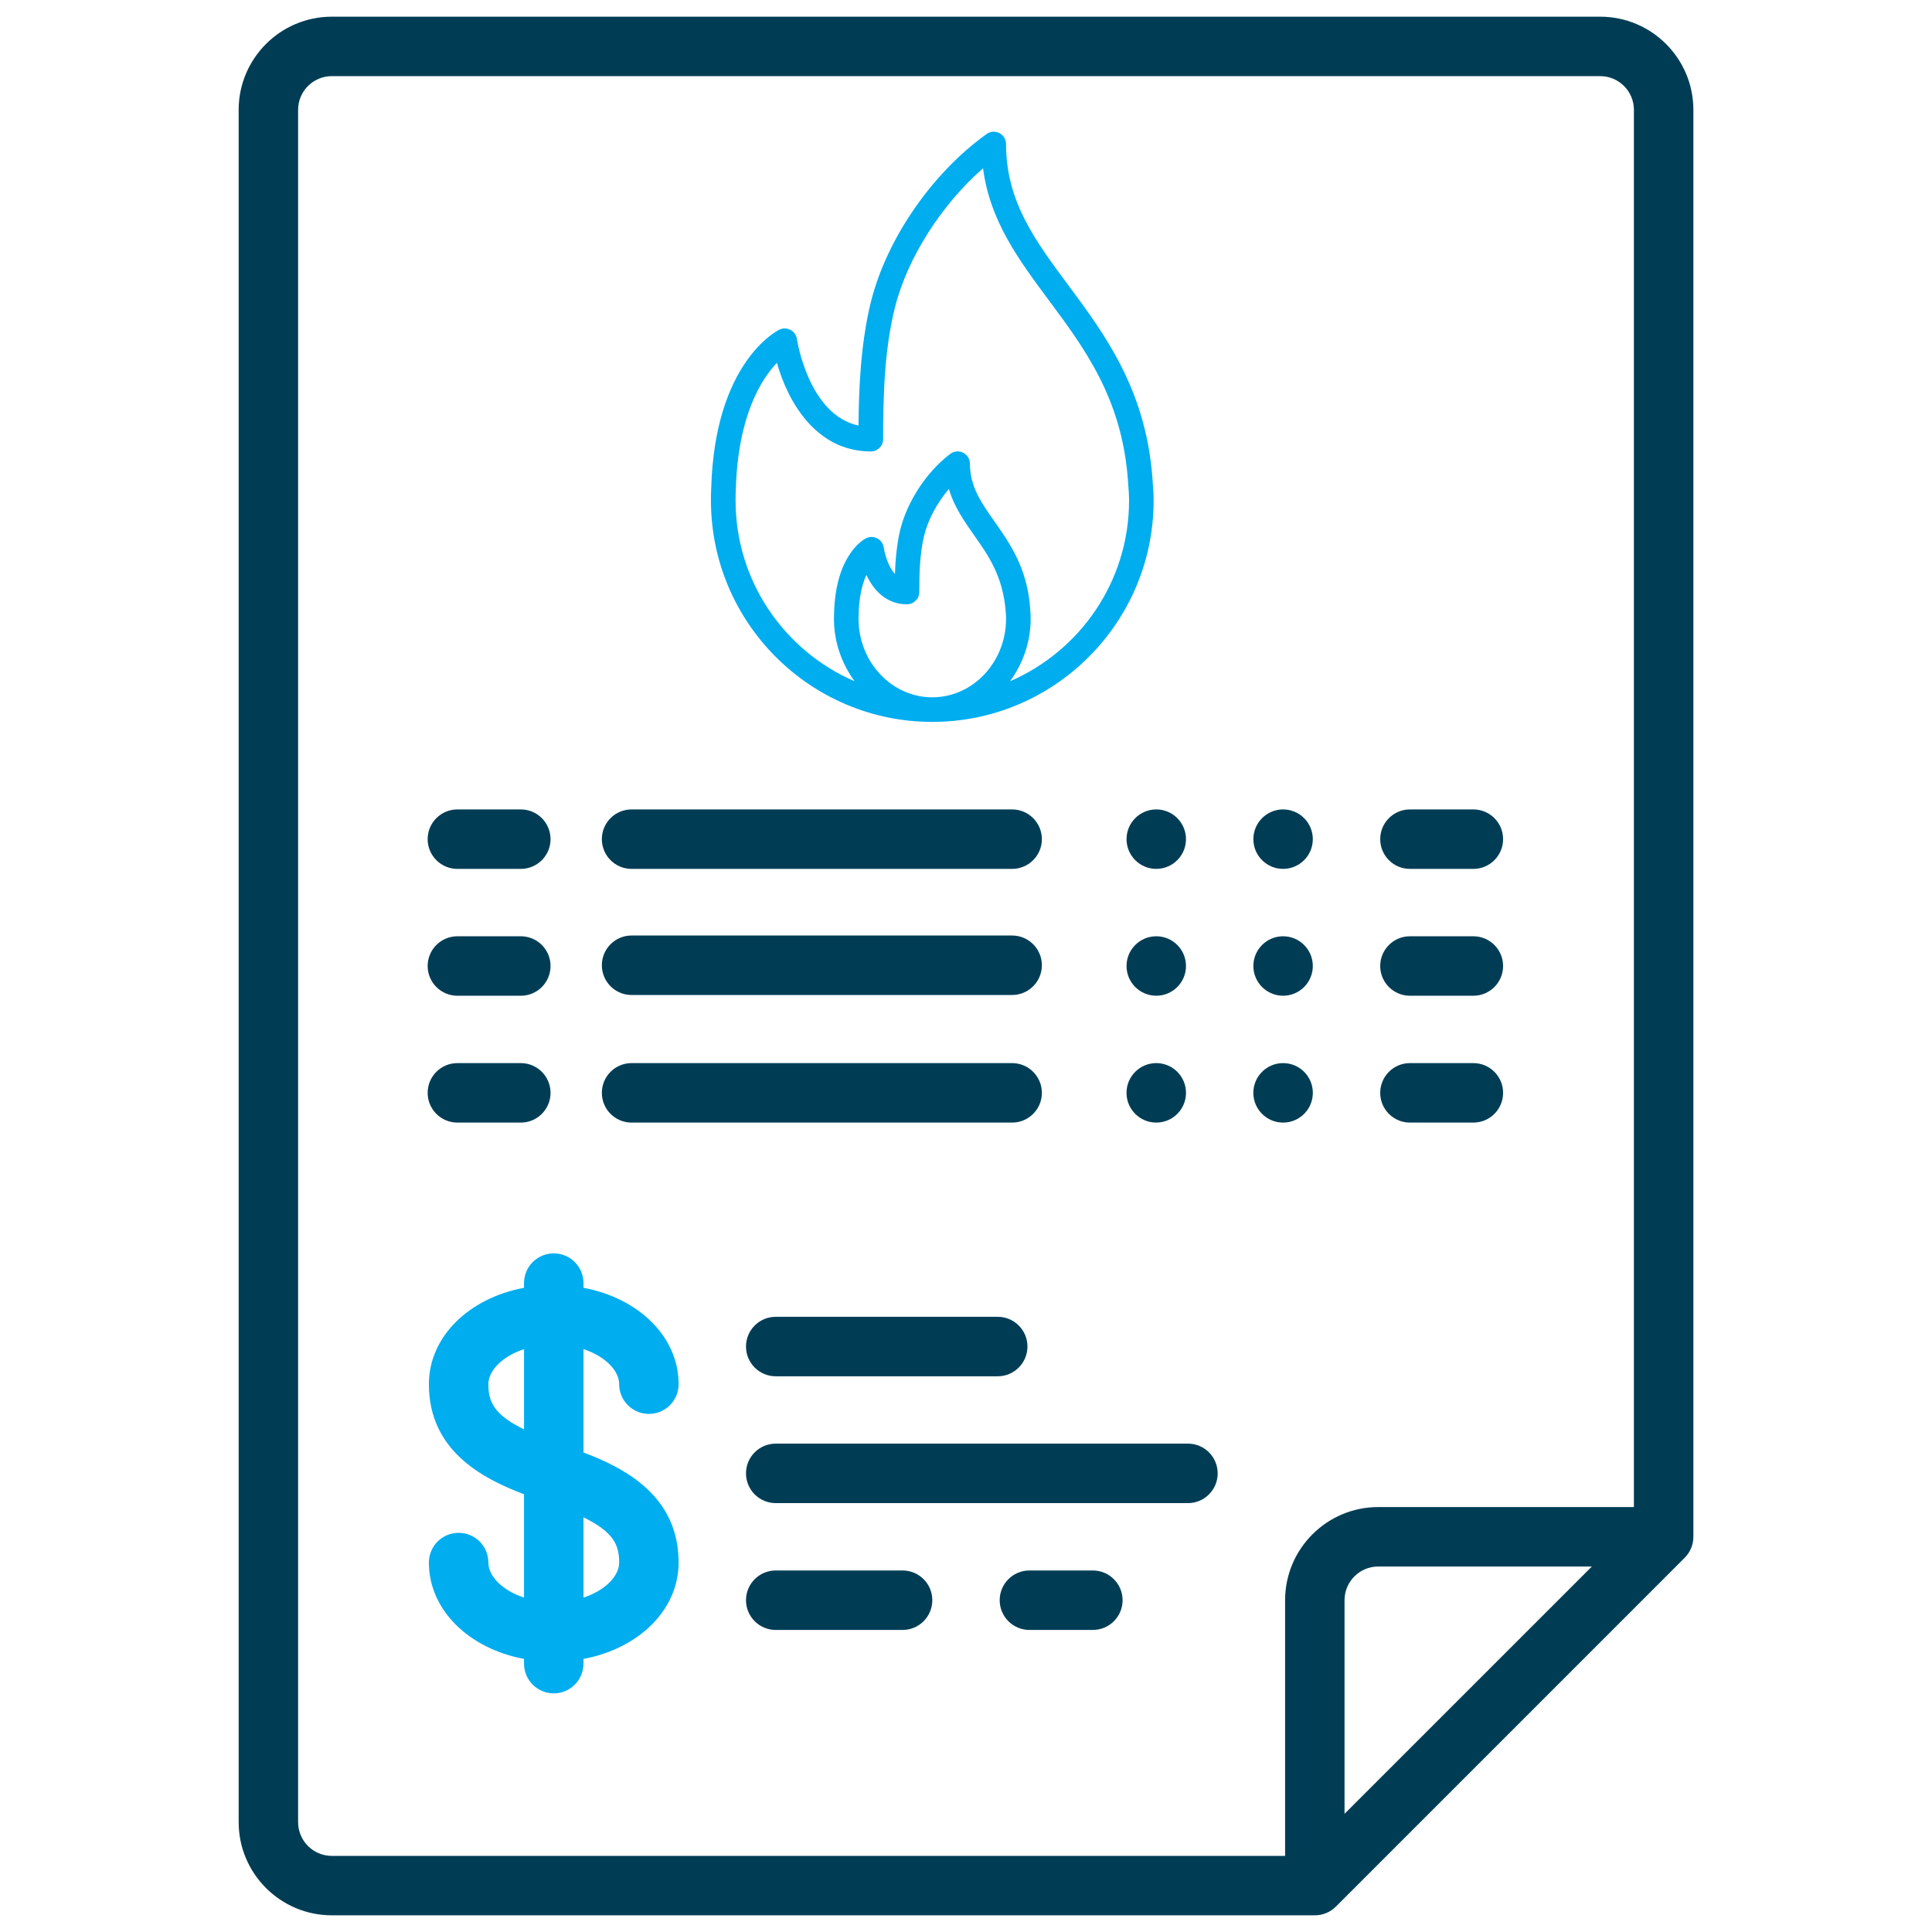 <?xml version="1.0" encoding="utf-8"?>
<!-- Generator: Adobe Illustrator 15.1.0, SVG Export Plug-In . SVG Version: 6.00 Build 0)  -->
<!DOCTYPE svg PUBLIC "-//W3C//DTD SVG 1.1//EN" "http://www.w3.org/Graphics/SVG/1.1/DTD/svg11.dtd">
<svg version="1.1" id="Layer_1" xmlns="http://www.w3.org/2000/svg" xmlns:xlink="http://www.w3.org/1999/xlink" x="0px" y="0px"
	 width="96px" height="96px" viewBox="208 208 96 96" enable-background="new 208 208 96 96" xml:space="preserve">
<g>
	<g>
		<g>
			<path fill="#003D55" d="M287.513,208.829h-63.026c-2.552,0-4.628,2.076-4.628,4.628v85.085c0,2.554,2.077,4.629,4.628,4.629
				h48.847c0.391,0,0.767-0.154,1.044-0.432l17.332-17.333c0.277-0.277,0.433-0.652,0.433-1.044v-70.905
				C292.142,210.904,290.065,208.829,287.513,208.829z M274.809,298.128v-10.614c0-0.924,0.751-1.675,1.676-1.675h10.614
				L274.809,298.128z M289.188,282.885h-12.703c-2.554,0-4.629,2.076-4.629,4.629v12.704h-47.369c-0.923,0-1.674-0.751-1.674-1.676
				v-85.085c0-0.923,0.751-1.674,1.674-1.674h63.026c0.924,0,1.675,0.751,1.675,1.674V282.885L289.188,282.885z"/>
		</g>
	</g>
	<g>
		<g>
			<path fill="#003D55" d="M233.879,248.22h-3.151c-0.816,0-1.478,0.661-1.478,1.477c0,0.816,0.661,1.478,1.478,1.478h3.151
				c0.815,0,1.477-0.661,1.477-1.478C235.356,248.881,234.695,248.22,233.879,248.22z"/>
		</g>
	</g>
	<g>
		<g>
			<path fill="#003D55" d="M233.879,254.523h-3.151c-0.816,0-1.478,0.661-1.478,1.477c0,0.816,0.661,1.478,1.478,1.478h3.151
				c0.815,0,1.477-0.661,1.477-1.478C235.356,255.184,234.695,254.523,233.879,254.523z"/>
		</g>
	</g>
	<g>
		<g>
			<path fill="#003D55" d="M233.879,260.825h-3.151c-0.816,0-1.478,0.661-1.478,1.478s0.661,1.478,1.478,1.478h3.151
				c0.815,0,1.477-0.661,1.477-1.478S234.695,260.825,233.879,260.825z"/>
		</g>
	</g>
	<g>
		<g>
			<path fill="#003D55" d="M281.21,248.22h-3.151c-0.815,0-1.477,0.661-1.477,1.477c0,0.816,0.661,1.478,1.477,1.478h3.151
				c0.816,0,1.478-0.661,1.478-1.478C282.688,248.881,282.026,248.22,281.21,248.22z"/>
		</g>
	</g>
	<g>
		<g>
			<path fill="#003D55" d="M281.21,254.523h-3.151c-0.815,0-1.477,0.661-1.477,1.477c0,0.816,0.661,1.478,1.477,1.478h3.151
				c0.816,0,1.478-0.661,1.478-1.478C282.688,255.184,282.026,254.523,281.21,254.523z"/>
		</g>
	</g>
	<g>
		<g>
			<path fill="#003D55" d="M281.21,260.825h-3.151c-0.815,0-1.477,0.661-1.477,1.478s0.661,1.478,1.477,1.478h3.151
				c0.816,0,1.478-0.661,1.478-1.478S282.026,260.825,281.21,260.825z"/>
		</g>
	</g>
	<g>
		<g>
			<path fill="#003D55" d="M258.292,248.22h-18.909c-0.816,0-1.477,0.661-1.477,1.477c0,0.816,0.661,1.478,1.477,1.478h18.909
				c0.814,0,1.478-0.661,1.478-1.478C259.77,248.881,259.106,248.22,258.292,248.22z"/>
		</g>
	</g>
	<g>
		<g>
			<path fill="#003D55" d="M258.292,260.825h-18.909c-0.816,0-1.477,0.661-1.477,1.478s0.661,1.478,1.477,1.478h18.909
				c0.814,0,1.478-0.661,1.478-1.478S259.106,260.825,258.292,260.825z"/>
		</g>
	</g>
	<g>
		<g>
			<path fill="#00ADEF" d="M236.993,280.172v-5.134c1.089,0.357,1.773,1.075,1.773,1.741c0,0.815,0.661,1.477,1.477,1.477
				s1.477-0.661,1.477-1.477c0-2.355-1.984-4.275-4.727-4.789v-0.233c0-0.816-0.661-1.478-1.478-1.478
				c-0.816,0-1.477,0.661-1.477,1.478v0.233c-2.743,0.514-4.727,2.434-4.727,4.789c0,3.291,2.629,4.674,4.727,5.471v5.133
				c-1.088-0.355-1.772-1.074-1.772-1.74c0-0.816-0.661-1.478-1.478-1.478c-0.816,0-1.477,0.661-1.477,1.478
				c0,2.355,1.984,4.274,4.727,4.788v0.234c0,0.815,0.661,1.478,1.477,1.478s1.477-0.662,1.477-1.478v-0.234
				c2.743-0.514,4.727-2.433,4.727-4.788C241.72,282.351,239.092,280.968,236.993,280.172z M234.039,279.026
				c-1.473-0.721-1.773-1.352-1.773-2.247c0-0.666,0.684-1.384,1.773-1.741V279.026z M236.993,287.383v-3.988
				c1.473,0.722,1.773,1.352,1.773,2.248C238.766,286.309,238.081,287.027,236.993,287.383z"/>
		</g>
	</g>
	<g>
		<g>
			<path fill="#003D55" d="M257.576,273.431h-11.03c-0.816,0-1.478,0.661-1.478,1.478c0,0.815,0.661,1.478,1.478,1.478h11.03
				c0.814,0,1.478-0.662,1.478-1.478C259.054,274.092,258.391,273.431,257.576,273.431z"/>
		</g>
	</g>
	<g>
		<g>
			<path fill="#003D55" d="M252.849,286.036h-6.303c-0.816,0-1.478,0.661-1.478,1.478c0,0.815,0.661,1.477,1.478,1.477h6.303
				c0.816,0,1.477-0.661,1.477-1.477C254.326,286.697,253.665,286.036,252.849,286.036z"/>
		</g>
	</g>
	<g>
		<g>
			<path fill="#003D55" d="M262.303,286.036h-3.151c-0.816,0-1.478,0.661-1.478,1.478c0,0.815,0.661,1.477,1.478,1.477h3.151
				c0.815,0,1.478-0.661,1.478-1.477C263.779,286.697,263.118,286.036,262.303,286.036z"/>
		</g>
	</g>
	<g>
		<g>
			<path fill="#003D55" d="M267.03,279.733h-20.484c-0.816,0-1.478,0.661-1.478,1.478c0,0.815,0.661,1.478,1.478,1.478h20.484
				c0.814,0,1.476-0.662,1.476-1.478C268.506,280.395,267.845,279.733,267.03,279.733z"/>
		</g>
	</g>
	<g>
		<g>
			<circle fill="#003D55" cx="265.454" cy="256" r="1.477"/>
		</g>
	</g>
	<g>
		<g>
			<circle fill="#003D55" cx="271.756" cy="256" r="1.477"/>
		</g>
	</g>
	<g>
		<g>
			<circle fill="#003D55" cx="265.454" cy="249.697" r="1.477"/>
		</g>
	</g>
	<g>
		<g>
			<circle fill="#003D55" cx="271.756" cy="249.697" r="1.477"/>
		</g>
	</g>
	<g>
		<g>
			<circle fill="#003D55" cx="265.454" cy="262.303" r="1.478"/>
		</g>
	</g>
	<g>
		<g>
			<circle fill="#003D55" cx="271.756" cy="262.303" r="1.478"/>
		</g>
	</g>
	<g>
		<g>
			<g>
				<path fill="#00ADEF" d="M265.281,232.002l-0.021-0.287c-0.337-4.373-2.373-7.115-4.169-9.533
					c-1.663-2.239-3.101-4.173-3.101-7.026c0-0.229-0.129-0.438-0.332-0.543s-0.449-0.088-0.635,0.047
					c-2.698,1.931-4.948,5.185-5.735,8.29c-0.546,2.161-0.618,4.591-0.628,6.196c-2.491-0.532-3.056-4.259-3.062-4.3
					c-0.028-0.193-0.146-0.361-0.318-0.453c-0.173-0.091-0.377-0.098-0.554-0.011c-0.131,0.064-3.207,1.627-3.386,7.869
					c-0.013,0.207-0.013,0.415-0.013,0.623c0,6.063,4.934,10.997,10.997,10.997c6.064,0,10.998-4.934,10.998-10.997
					C265.323,232.569,265.302,232.286,265.281,232.002z M254.326,242.649c-2.021,0-3.666-1.752-3.666-3.905
					c0-0.073,0-0.147,0.005-0.238c0.024-0.908,0.197-1.528,0.386-1.94c0.354,0.761,0.988,1.461,2.017,1.461
					c0.338,0,0.611-0.273,0.611-0.61c0-0.871,0.019-1.874,0.235-2.78c0.192-0.804,0.653-1.657,1.236-2.342
					c0.26,0.889,0.766,1.608,1.259,2.311c0.708,1.004,1.439,2.043,1.566,3.815c0.009,0.104,0.016,0.21,0.016,0.323
					C257.991,240.897,256.347,242.649,254.326,242.649z M258.188,241.851c0.633-0.865,1.025-1.934,1.025-3.107
					c0-0.144-0.008-0.278-0.026-0.527c-0.146-1.995-1.013-3.227-1.778-4.314c-0.651-0.927-1.214-1.727-1.214-2.861
					c0-0.232-0.131-0.444-0.339-0.547c-0.206-0.104-0.456-0.081-0.64,0.06c-1.172,0.885-2.149,2.375-2.49,3.798
					c-0.174,0.729-0.235,1.519-0.257,2.168c-0.423-0.456-0.555-1.301-0.556-1.312c-0.027-0.196-0.148-0.368-0.324-0.458
					c-0.174-0.091-0.384-0.093-0.56-0.002c-0.154,0.079-1.507,0.854-1.584,3.708c-0.005,0.096-0.006,0.193-0.006,0.289
					c0,1.173,0.393,2.242,1.027,3.107c-3.475-1.5-5.915-4.958-5.915-8.977c0-0.183-0.001-0.366,0.012-0.569
					c0.105-3.662,1.277-5.478,2.042-6.279c0.533,1.909,1.931,4.404,4.667,4.404c0.338,0,0.611-0.272,0.611-0.61
					c0-2.045,0.046-4.407,0.592-6.571c0.621-2.451,2.32-5.098,4.372-6.889c0.34,2.617,1.766,4.536,3.264,6.552
					c1.782,2.397,3.623,4.876,3.931,8.89l0.021,0.292c0.02,0.254,0.039,0.508,0.039,0.78
					C264.102,236.893,261.662,240.351,258.188,241.851z"/>
			</g>
		</g>
	</g>
	<g>
		<g>
			<path fill="#003D55" d="M258.292,254.485h-18.909c-0.816,0-1.477,0.662-1.477,1.478c0,0.816,0.661,1.478,1.477,1.478h18.909
				c0.814,0,1.478-0.662,1.478-1.478C259.77,255.147,259.106,254.485,258.292,254.485z"/>
		</g>
	</g>
</g>
</svg>
